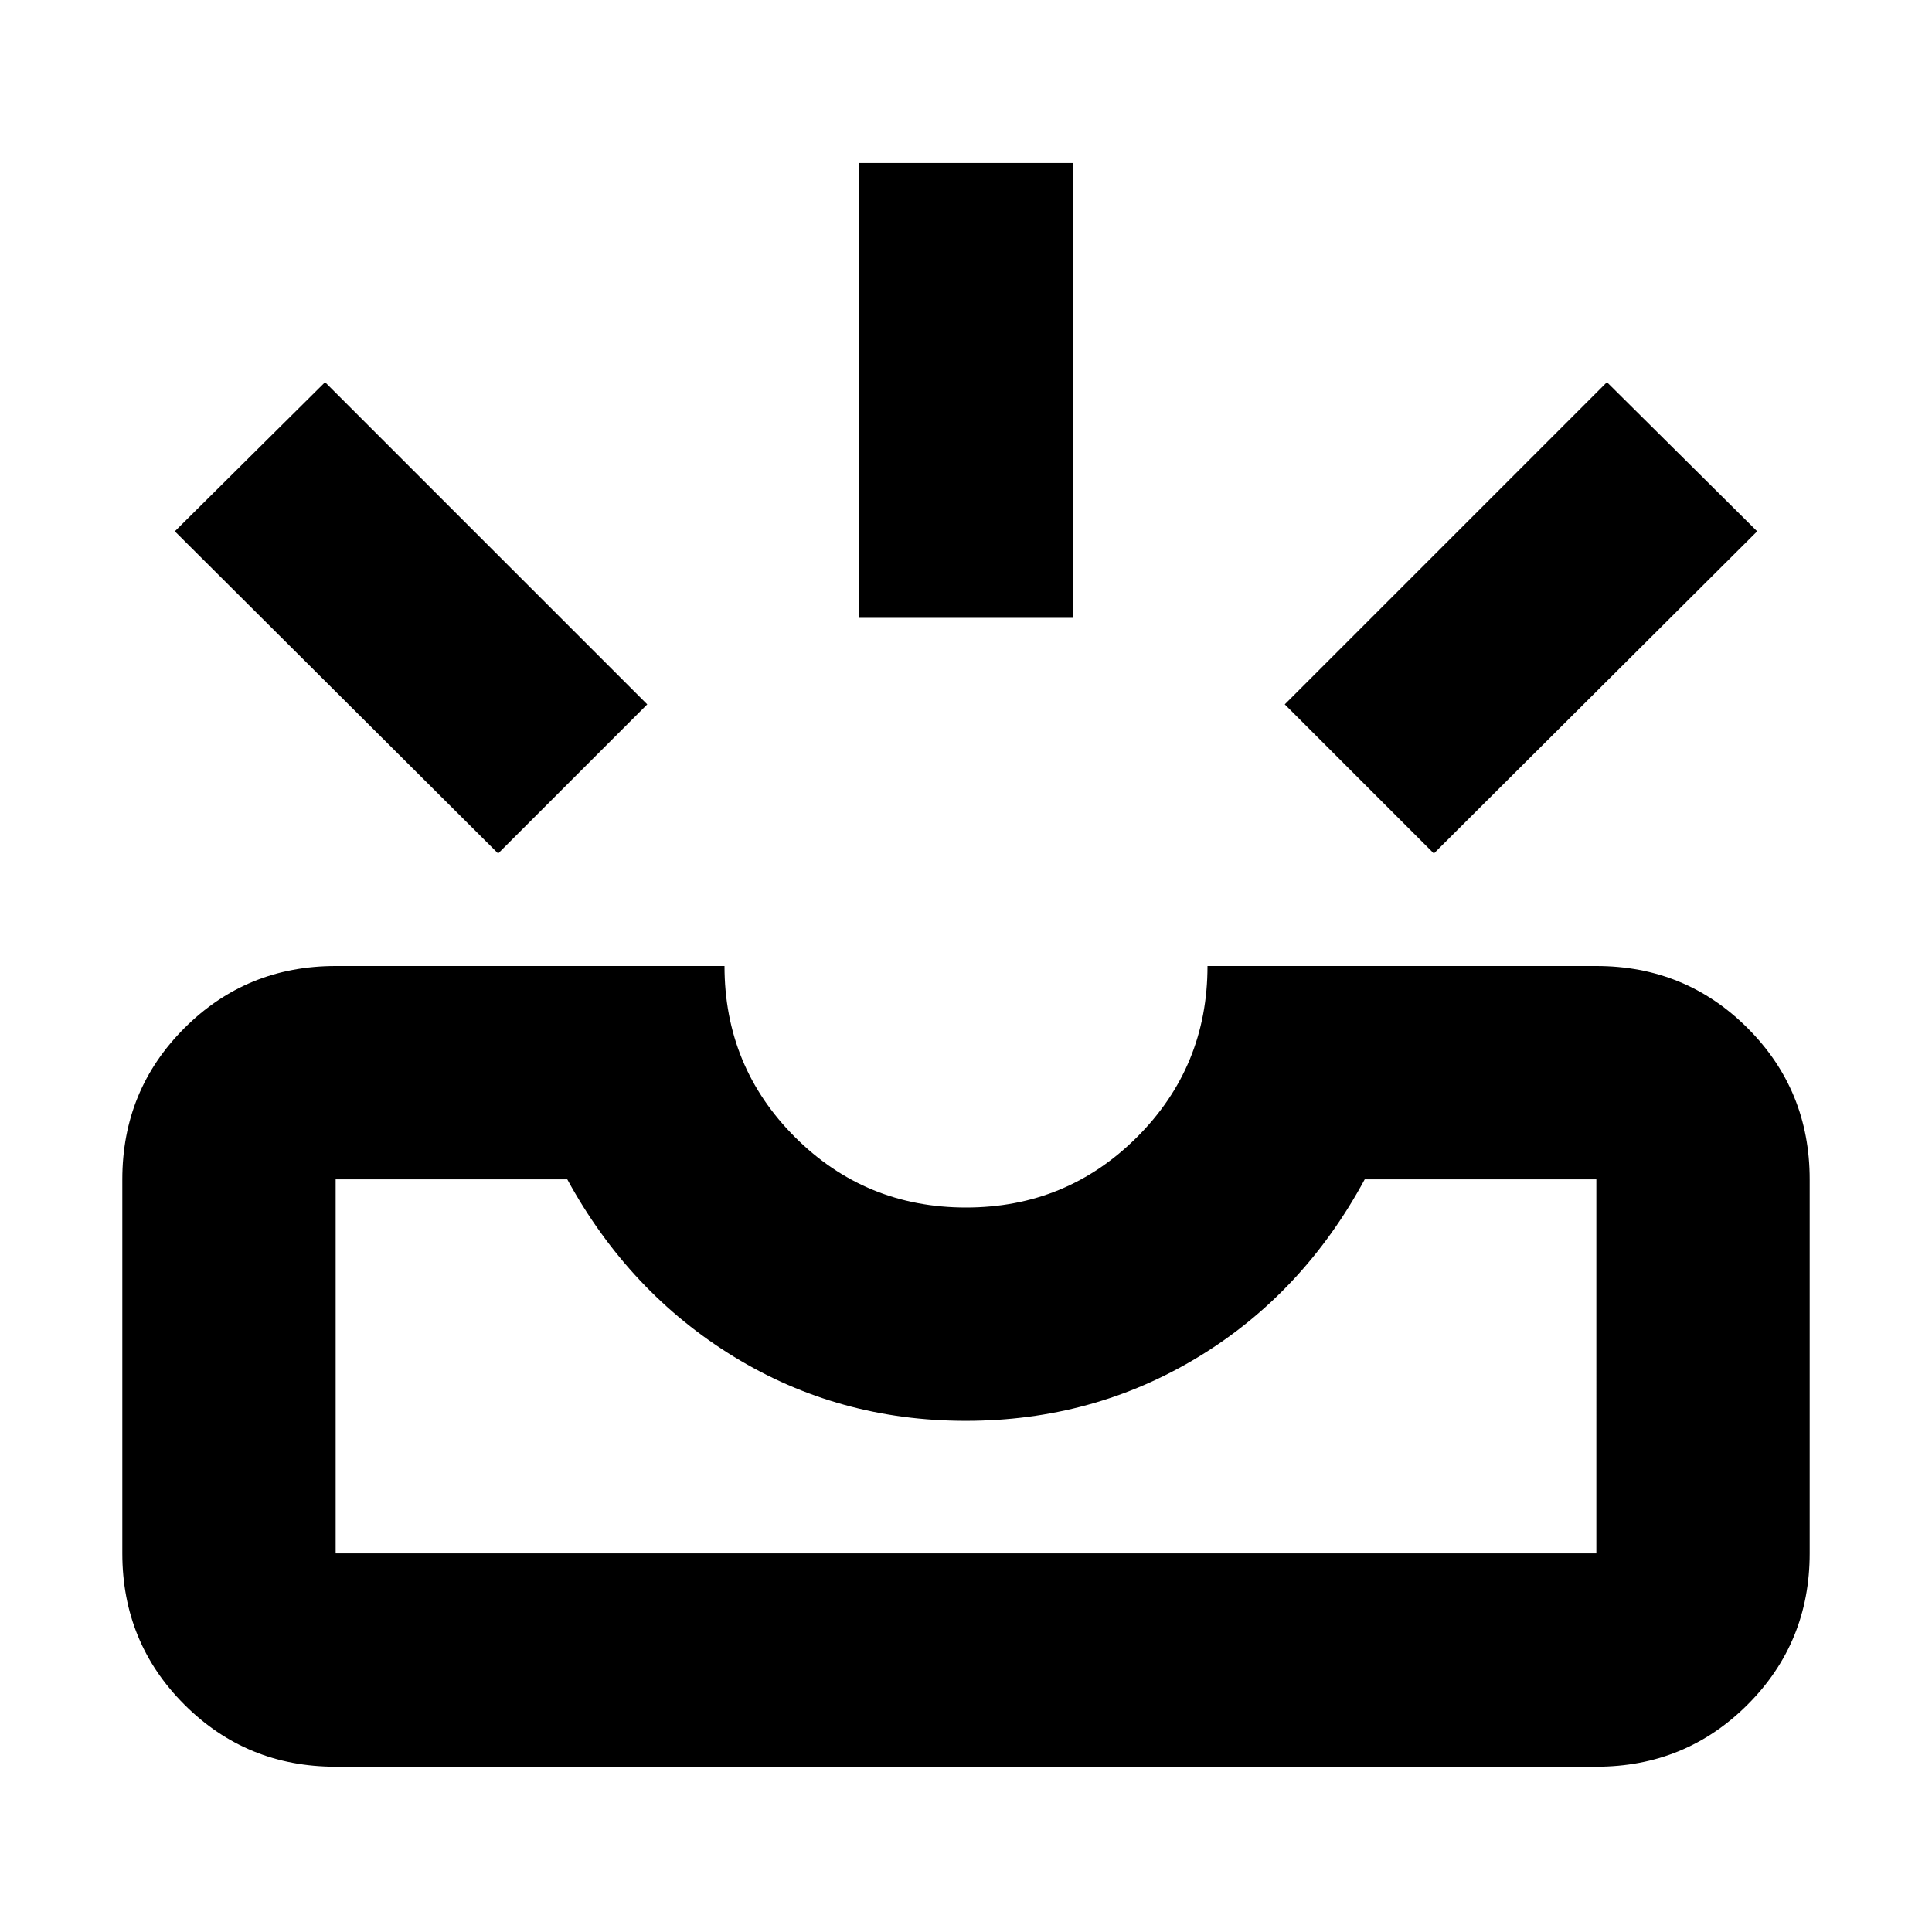 <svg xmlns="http://www.w3.org/2000/svg" height="24" viewBox="0 -960 960 960" width="24"><path d="M166.78-82.13q-44.3 0-75.15-30.85-30.85-30.84-30.85-75.15V-374q0-44.3 30.85-75.15Q122.48-480 166.78-480H360q0 50 35 85t85 35q50 0 85-35t35-85h193.22q44.3 0 75.15 30.85 30.85 30.85 30.85 75.15v185.87q0 44.31-30.85 75.15-30.85 30.85-75.15 30.85H166.78Zm0-106h626.44V-374H678.13q-30.65 56.7-82.83 88.35Q543.11-254 479.86-254t-115.3-31.93q-52.04-31.94-82.69-88.07H166.78v185.87Zm545.7-347.78L638.39-610l160.09-160.09L873.13-696 712.48-535.91Zm-464.96 0L86.87-696l74.65-74.09L321.61-610l-74.09 74.09ZM427-653v-226h106v226H427ZM166.78-188.13h626.44-626.44Z"/></svg>